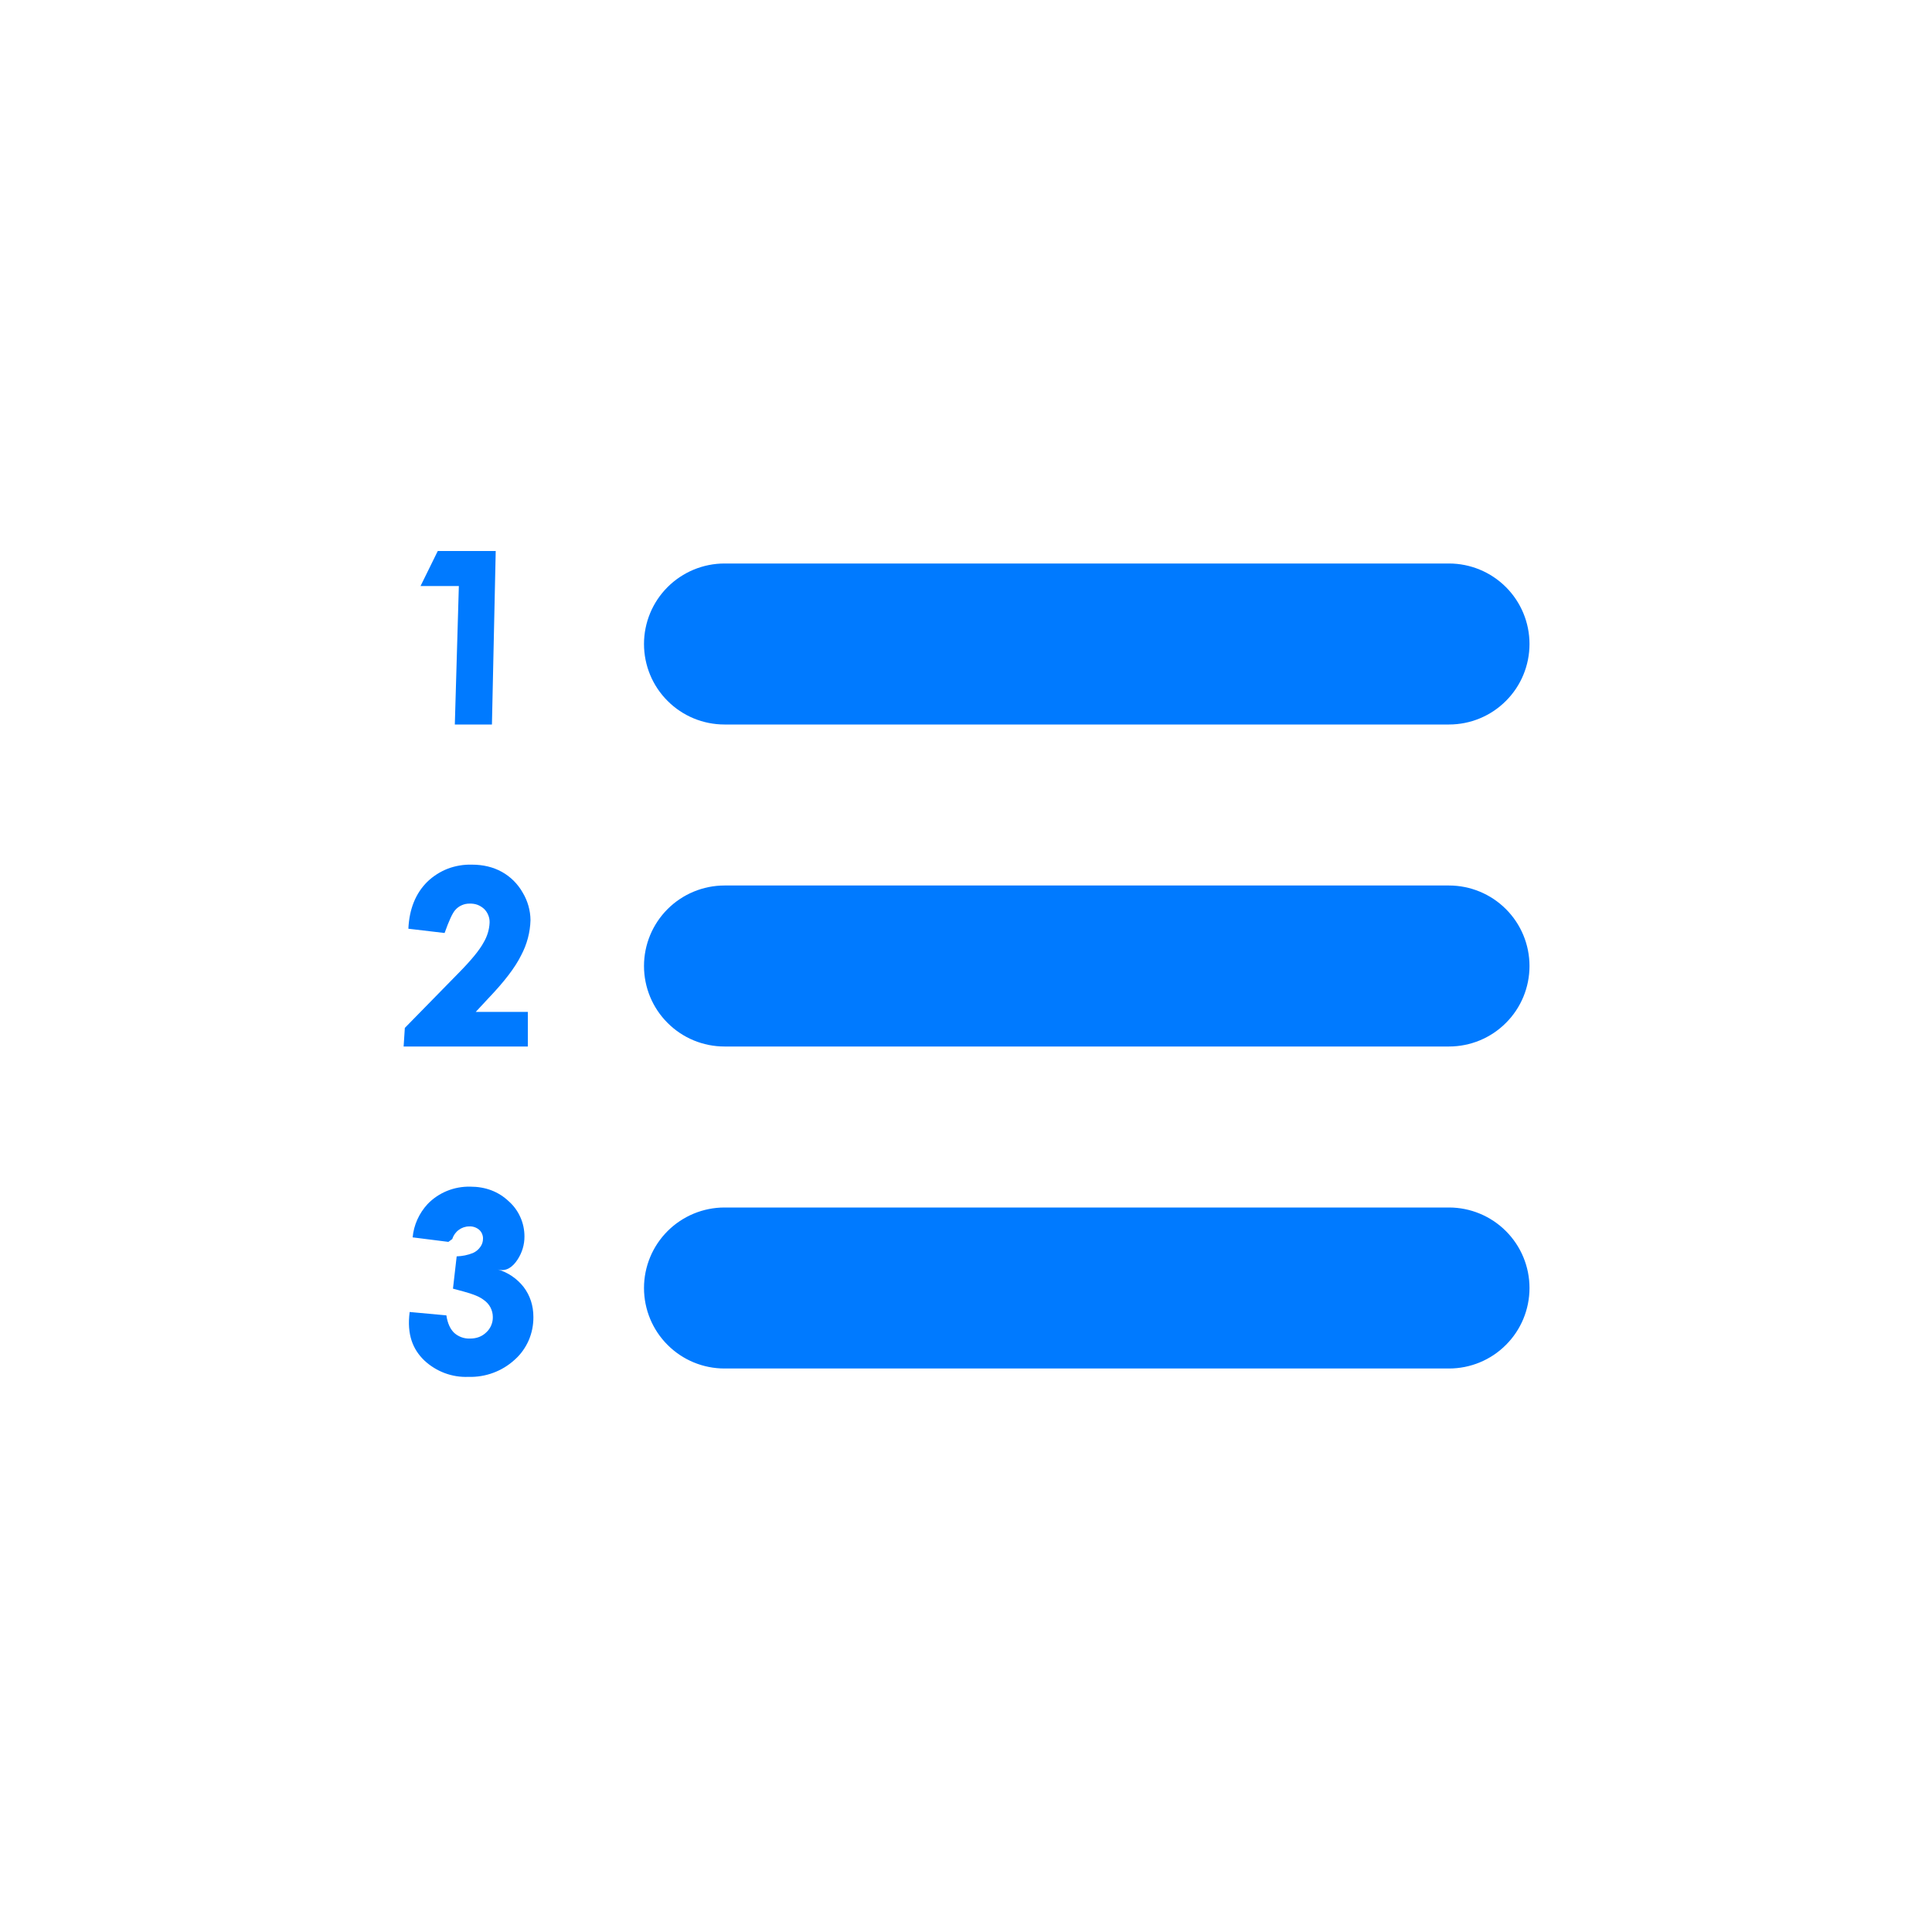 <svg width="24" height="24" viewBox="0 0 24 24" fill="none" xmlns="http://www.w3.org/2000/svg">
<path d="M9 7H18C18.265 7 18.52 7.106 18.707 7.293C18.895 7.481 19 7.735 19 8C19 8.265 18.895 8.52 18.707 8.707C18.52 8.895 18.265 9 18 9H9C8.735 9 8.48 8.895 8.293 8.707C8.105 8.52 8 8.265 8 8C8 7.735 8.105 7.481 8.293 7.293C8.48 7.106 8.735 7 9 7ZM9 15H18C18.265 15 18.52 15.106 18.707 15.293C18.895 15.481 19 15.735 19 16C19 16.265 18.895 16.52 18.707 16.707C18.52 16.895 18.265 17 18 17H9C8.735 17 8.48 16.895 8.293 16.707C8.105 16.52 8 16.265 8 16C8 15.735 8.105 15.481 8.293 15.293C8.48 15.106 8.735 15 9 15ZM9 11H18C18.265 11 18.52 11.106 18.707 11.293C18.895 11.481 19 11.735 19 12C19 12.265 18.895 12.52 18.707 12.707C18.52 12.895 18.265 13 18 13H9C8.735 13 8.48 12.895 8.293 12.707C8.105 12.52 8 12.265 8 12C8 11.735 8.105 11.481 8.293 11.293C8.48 11.106 8.735 11 9 11ZM5.438 6.845H6.158L6.111 9H5.65L5.7 7.28H5.224L5.438 6.845ZM5.523 11.59L5.073 11.537C5.084 11.293 5.163 11.098 5.307 10.955C5.38 10.884 5.468 10.828 5.563 10.791C5.659 10.755 5.761 10.738 5.863 10.741C6.002 10.741 6.126 10.771 6.233 10.83C6.342 10.89 6.432 10.98 6.493 11.088C6.555 11.191 6.589 11.31 6.59 11.43C6.586 11.582 6.546 11.731 6.475 11.865C6.4 12.018 6.264 12.195 6.068 12.4L5.91 12.57H6.557V13H5.014L5.029 12.769L5.695 12.089C5.853 11.929 5.958 11.801 6.008 11.707C6.052 11.633 6.078 11.549 6.082 11.462C6.083 11.431 6.078 11.399 6.066 11.37C6.055 11.341 6.037 11.314 6.015 11.292C5.991 11.27 5.963 11.252 5.932 11.24C5.902 11.229 5.869 11.224 5.836 11.225C5.802 11.224 5.767 11.231 5.736 11.245C5.704 11.259 5.676 11.28 5.654 11.306C5.62 11.344 5.577 11.438 5.523 11.59ZM6.505 15.988C6.585 16.094 6.626 16.218 6.626 16.361C6.627 16.46 6.607 16.559 6.568 16.65C6.528 16.741 6.47 16.823 6.396 16.889C6.239 17.034 6.031 17.111 5.817 17.104C5.717 17.108 5.618 17.092 5.524 17.057C5.431 17.022 5.345 16.969 5.272 16.901C5.13 16.765 5.052 16.581 5.089 16.298L5.545 16.34C5.56 16.441 5.595 16.514 5.645 16.56C5.699 16.607 5.768 16.631 5.839 16.628C5.922 16.628 5.989 16.602 6.042 16.55C6.068 16.526 6.088 16.497 6.102 16.464C6.116 16.431 6.123 16.396 6.122 16.36C6.122 16.319 6.112 16.279 6.093 16.242C6.074 16.206 6.047 16.175 6.013 16.151C5.938 16.091 5.826 16.061 5.627 16.008L5.673 15.607C5.743 15.605 5.811 15.591 5.876 15.565C5.913 15.548 5.945 15.522 5.968 15.488C5.989 15.459 6 15.424 6 15.388C6.001 15.368 5.997 15.348 5.989 15.329C5.982 15.31 5.97 15.293 5.955 15.279C5.92 15.248 5.874 15.232 5.828 15.235C5.781 15.235 5.735 15.251 5.698 15.279C5.66 15.307 5.632 15.347 5.618 15.392L5.57 15.427L5.126 15.371C5.14 15.217 5.206 15.072 5.311 14.958C5.379 14.887 5.462 14.831 5.553 14.794C5.644 14.757 5.742 14.739 5.841 14.741C6.03 14.741 6.191 14.801 6.32 14.923C6.382 14.978 6.431 15.045 6.464 15.12C6.498 15.195 6.515 15.277 6.515 15.359C6.516 15.462 6.485 15.563 6.428 15.649C6.372 15.734 6.292 15.802 6.182 15.769C6.31 15.806 6.423 15.883 6.505 15.988Z" fill="#007AFF"/>
</svg>
